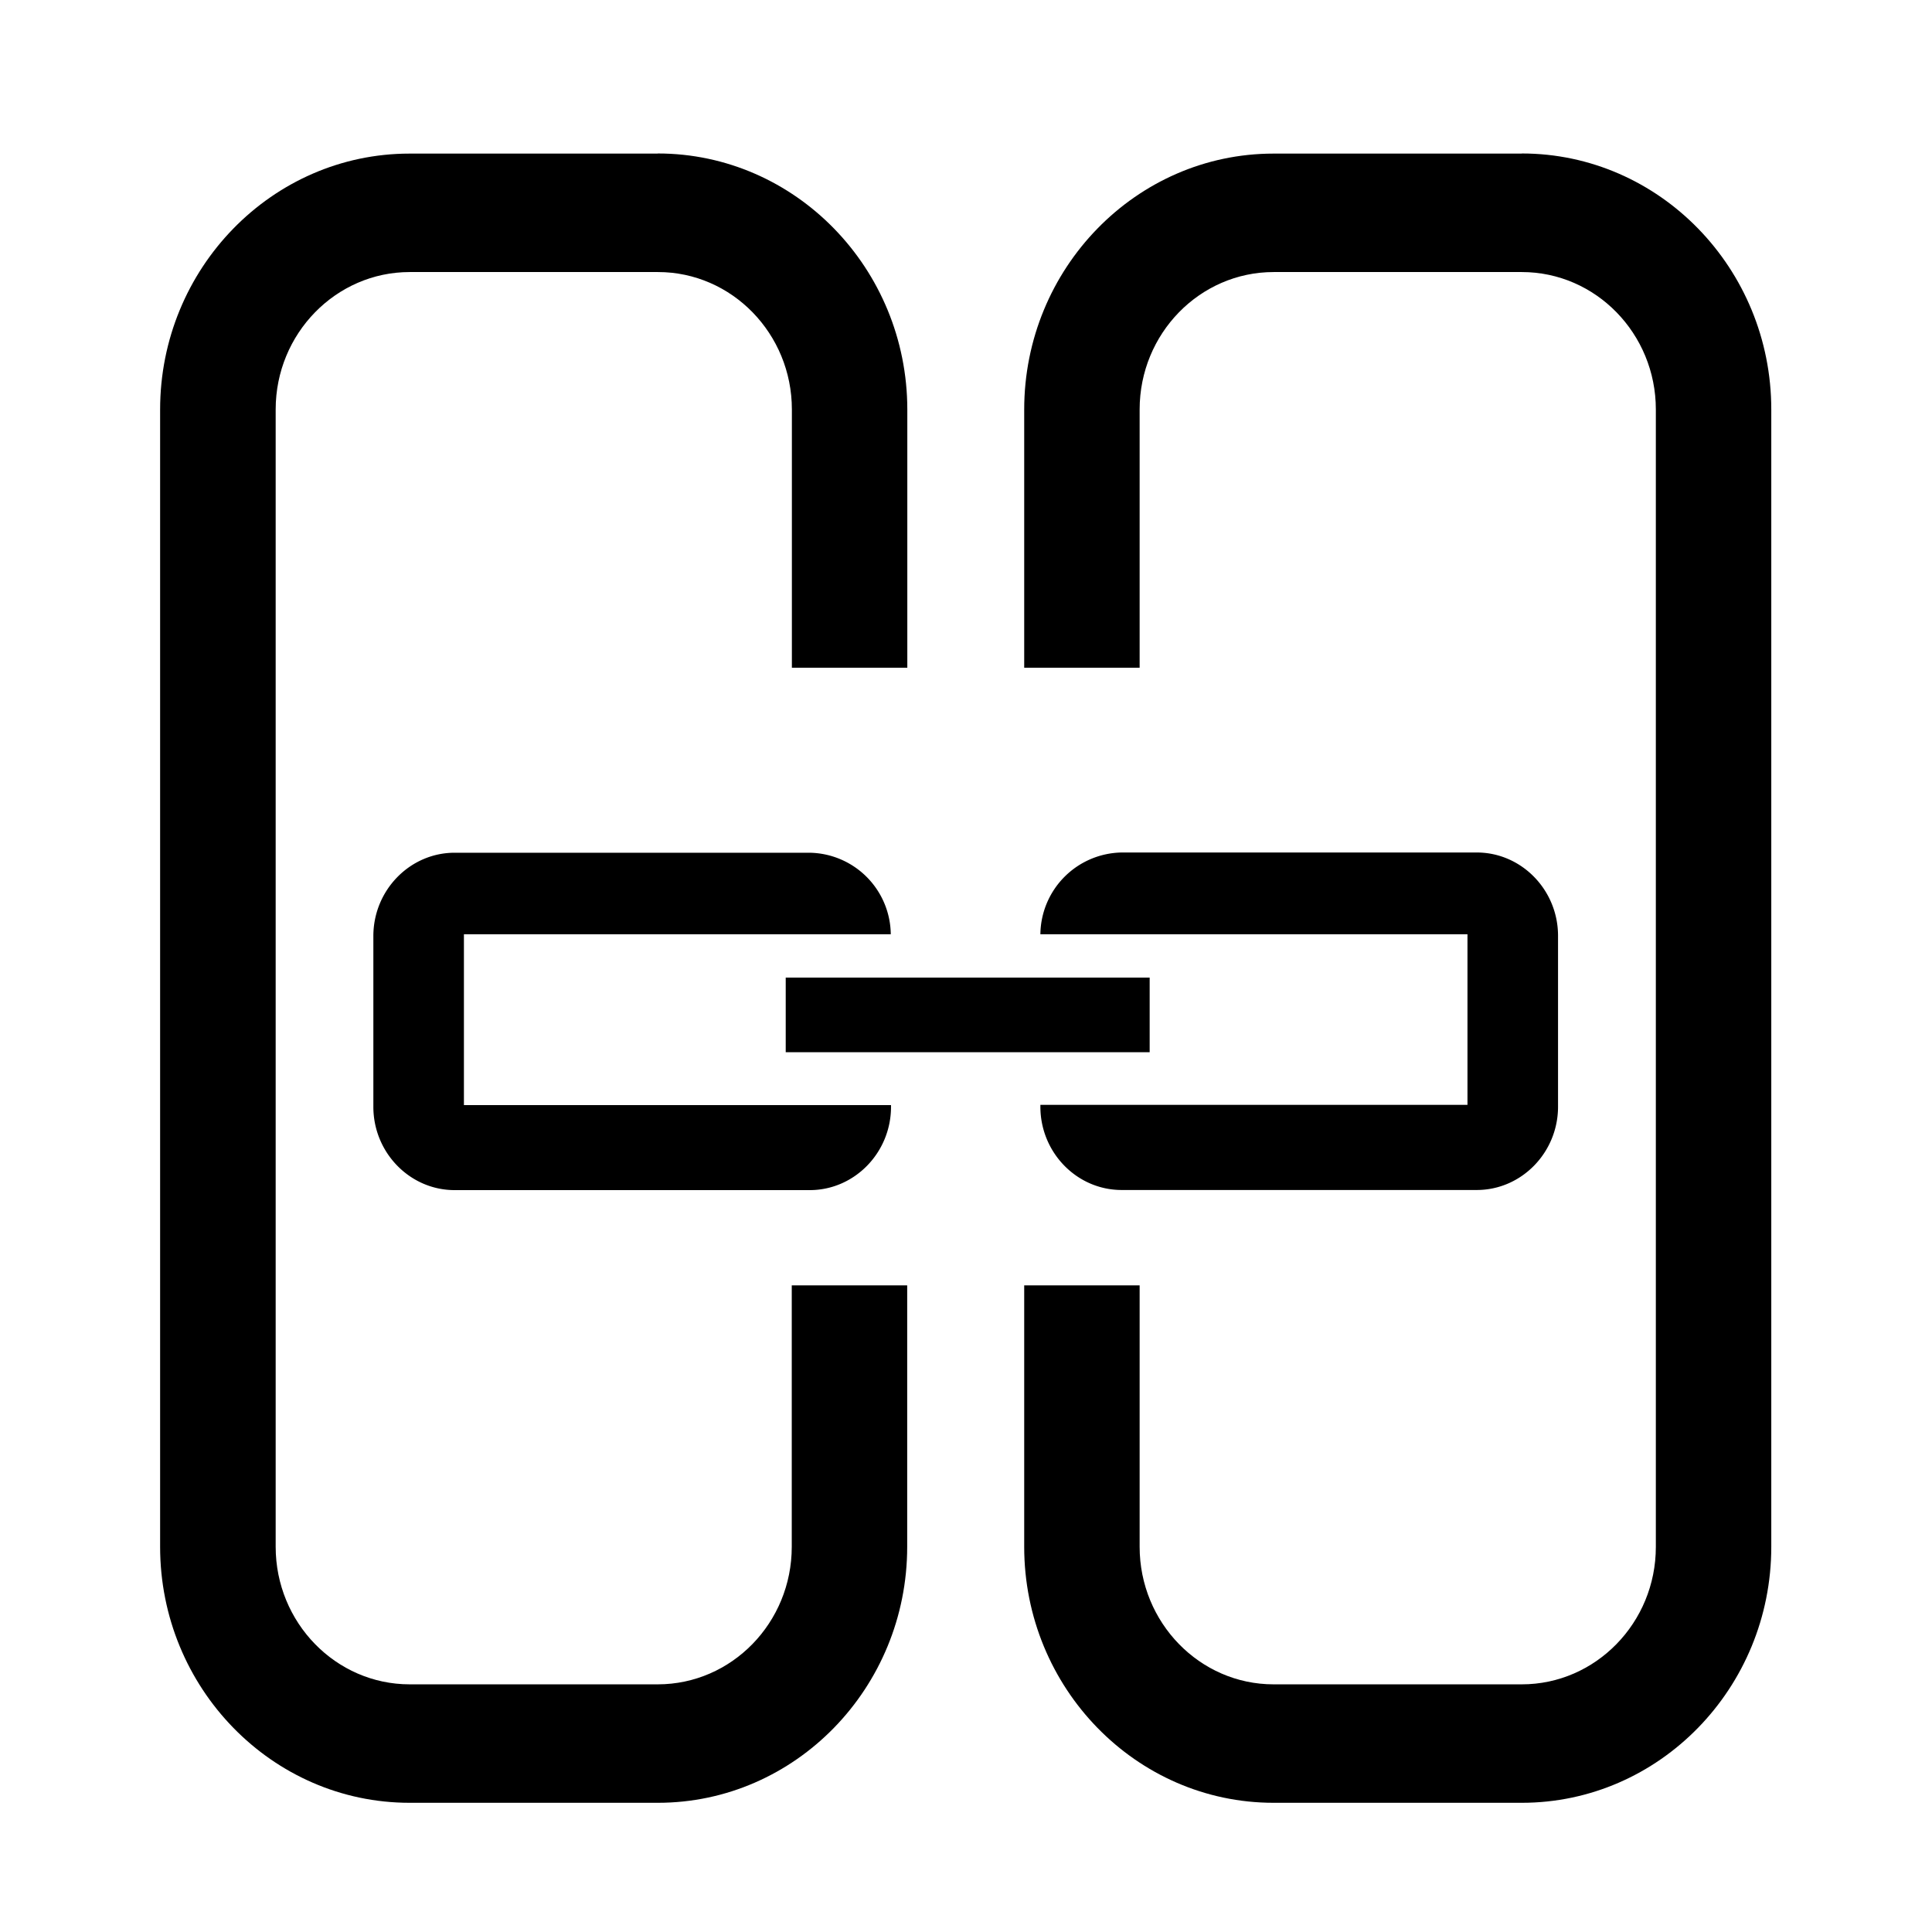 <?xml version="1.0" standalone="no"?><!DOCTYPE svg PUBLIC "-//W3C//DTD SVG 1.1//EN" "http://www.w3.org/Graphics/SVG/1.1/DTD/svg11.dtd"><svg t="1576459754302" class="icon" viewBox="0 0 1024 1024" version="1.1" xmlns="http://www.w3.org/2000/svg" p-id="3382" xmlns:xlink="http://www.w3.org/1999/xlink" width="200" height="200"><defs><style type="text/css"></style></defs><path d="M348.544 81.408H217.088c-72.896 0-132.224 60.864-132.224 135.68v602.752c0 74.816 59.328 135.68 132.224 135.68h131.584c72.832 0 132.16-60.864 132.16-135.68v-138.56h-61.184v138.56c0 40.256-31.872 72.896-71.04 72.896H217.152c-39.232 0-71.04-32.768-71.04-72.896V217.024c0-40.192 31.936-72.832 71.04-72.832h131.584c39.168 0 70.976 32.704 70.976 72.832V353.92h61.184V217.024c-0.064-74.752-59.392-135.68-132.288-135.68z m458.048 0h-131.584c-72.832 0-132.16 60.864-132.16 135.68V353.92h61.184V217.024c0-40.192 31.872-72.832 71.04-72.832h131.52c39.232 0 71.04 32.704 71.04 72.832v602.88c0 40.192-31.936 72.832-71.04 72.832h-131.584c-39.168 0-70.976-32.768-70.976-72.896v-138.56h-61.184v138.56c0 74.816 59.328 135.68 132.16 135.68h131.584c72.896 0 132.224-60.864 132.224-135.68V217.024c0-74.752-59.328-135.68-132.224-135.68z" p-id="3383"></path><path d="M245.888 495.168h226.24a43.712 43.712 0 0 0-43.008-43.2h-188.16c-23.68 0-43.072 19.84-43.072 44.16v90.496c0 24.32 19.392 44.16 43.072 44.16h188.224c23.68 0 43.072-19.84 43.072-44.16v-0.896H245.888V495.168z" p-id="3384"></path><path d="M416.448 518.144h192.896v39.552H416.448z" p-id="3385"></path><path d="M551.424 495.168h226.368V585.6H551.424v0.96c0 24.32 19.328 44.16 43.072 44.16h188.224c23.68 0 43.072-19.84 43.072-44.16V496c0-24.32-19.392-44.16-43.072-44.16H594.496a43.84 43.84 0 0 0-43.072 43.264z" p-id="3386"></path></svg>